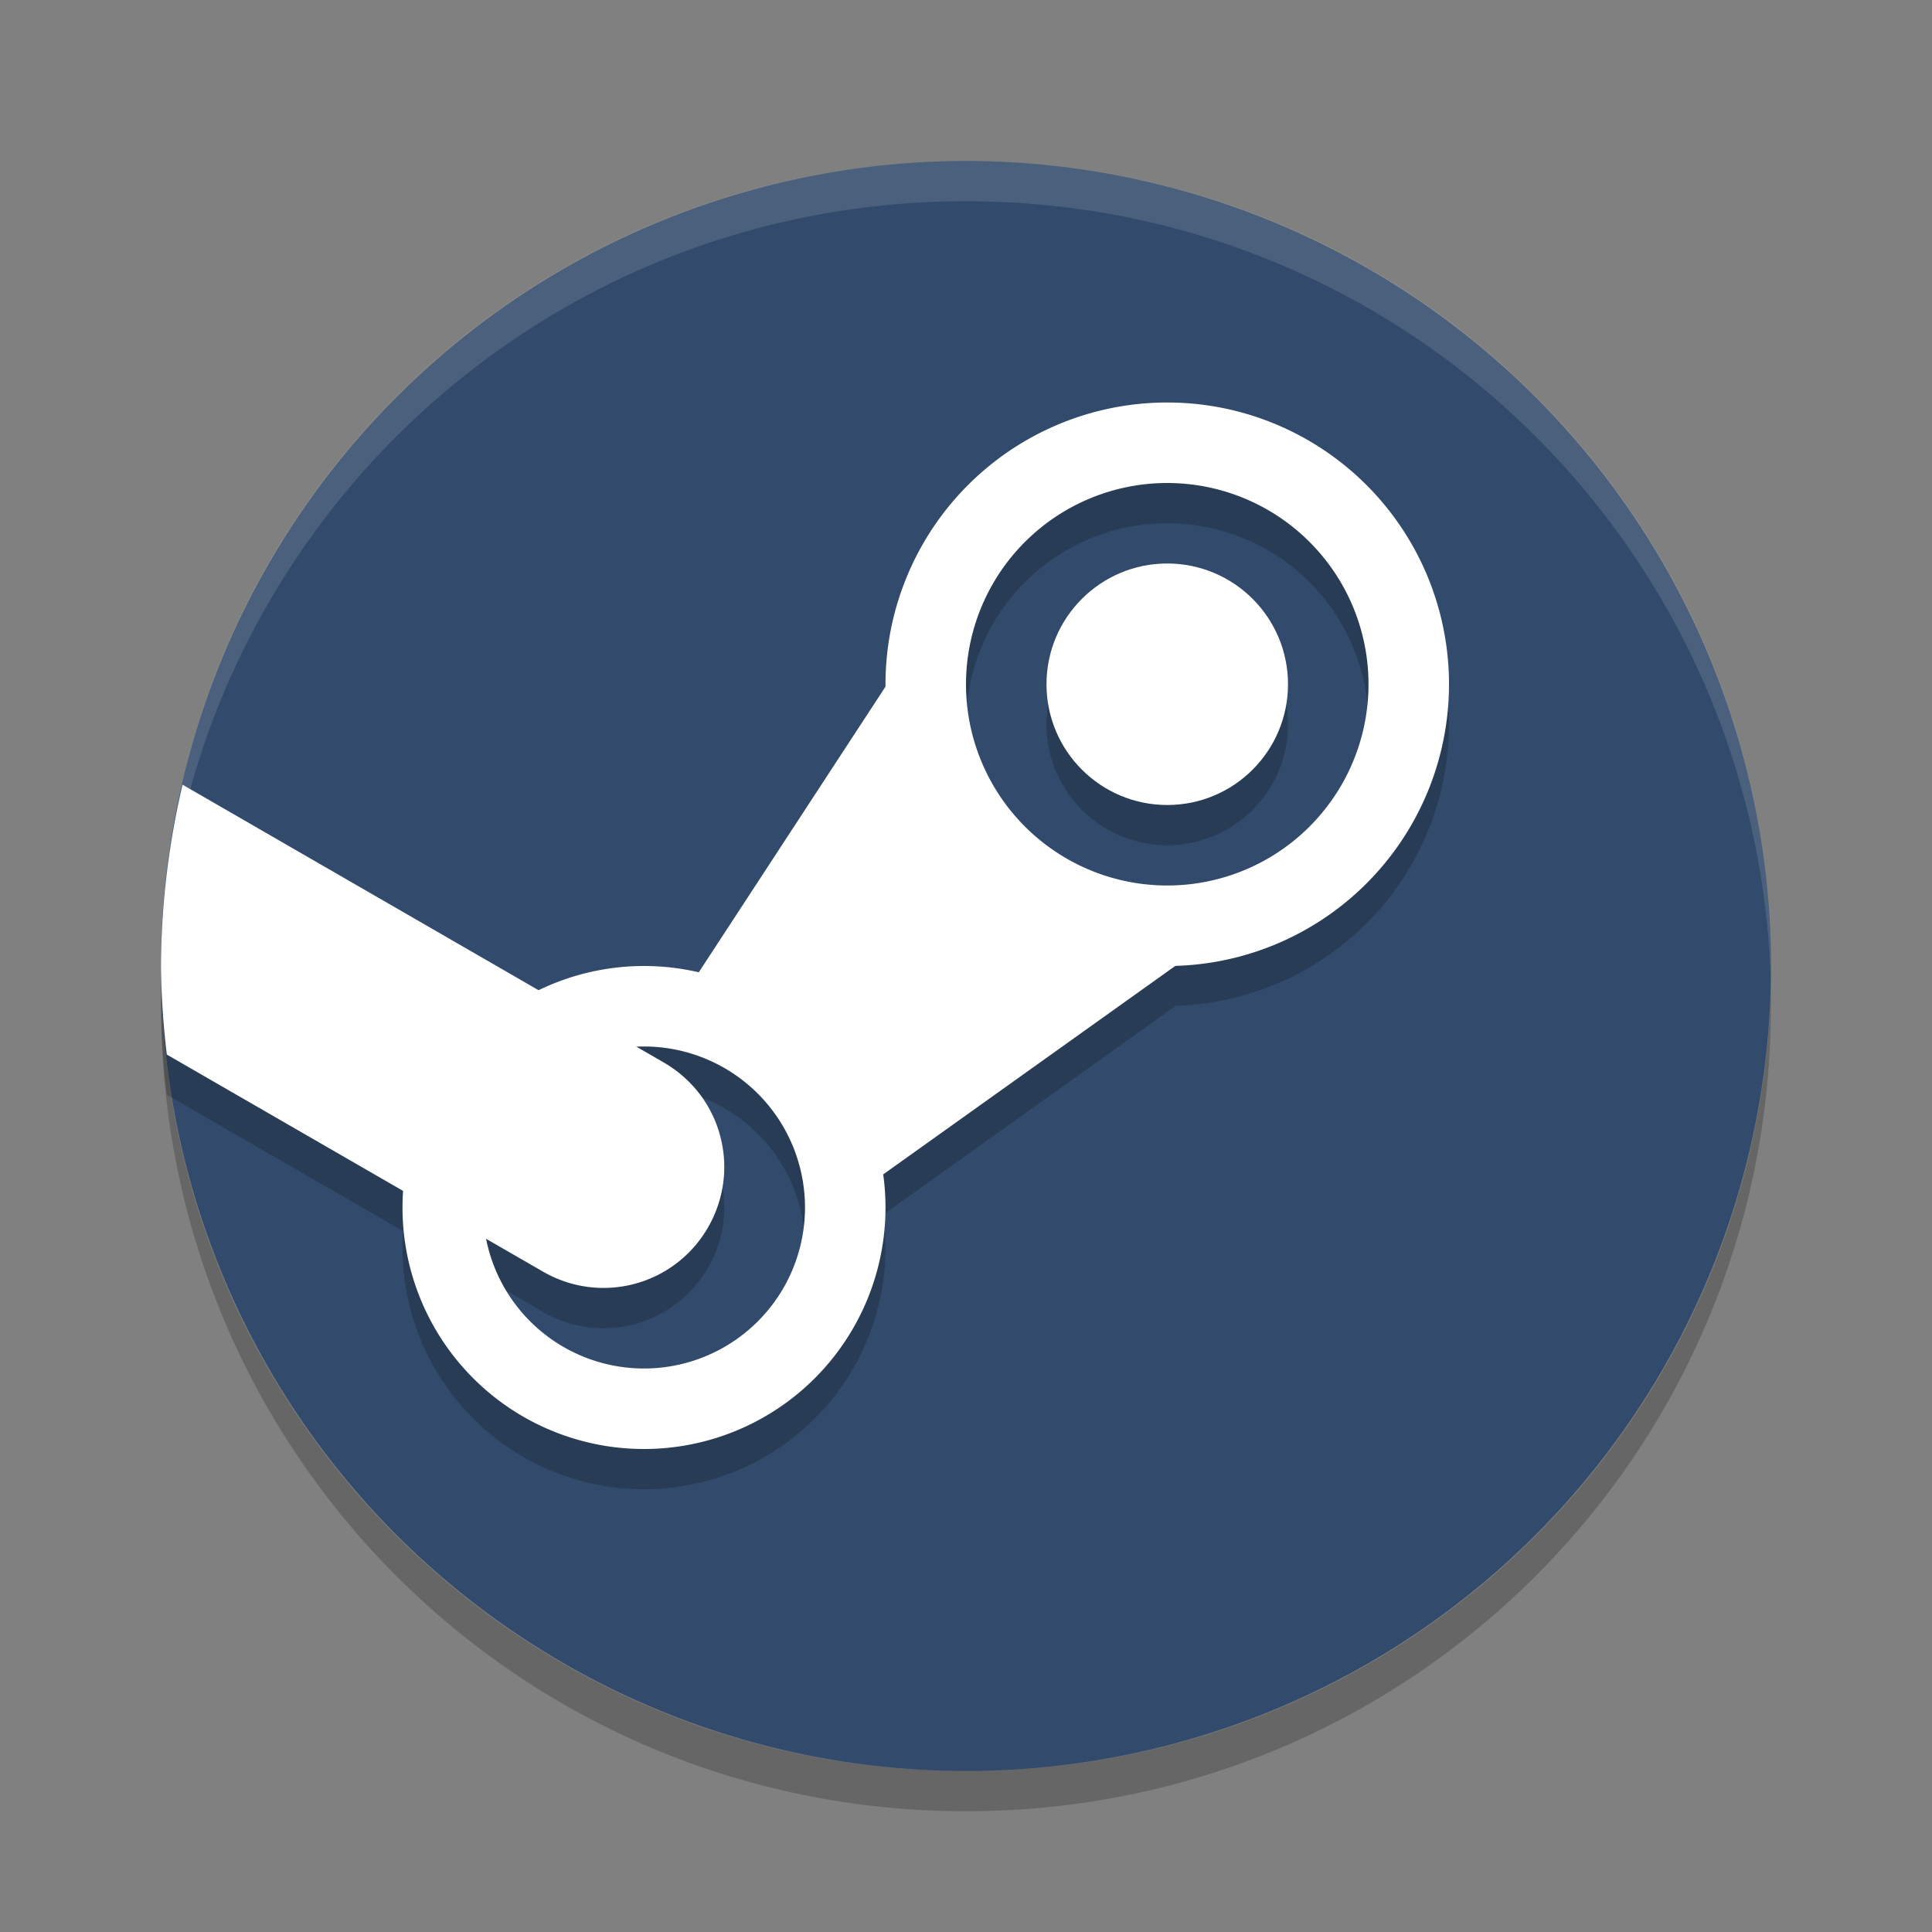 <?xml version="1.0" encoding="UTF-8" standalone="no"?>
<svg xmlns="http://www.w3.org/2000/svg" height="24" width="24" version="1">
 <rect width="100%" height="100%" fill="#808080" stroke="none"/>
 <path style="fill:#324b6c" d="M 22,12 A 10,10 0 0 1 12,22 10,10 0 0 1 2,12 10,10 0 0 1 12,2 10,10 0 0 1 22,12 Z"/>
 <path style="opacity:0.2;fill:#000000;fill-opacity:1;" d="M 14.5,5.5 A 3.5,3.5 0 0 0 11,9 3.5,3.5 0 0 0 11.002,9.027 L 8.678,12.582 A 3,3 0 0 0 8,12.5 3,3 0 0 0 6.693,12.803 L 2.268,10.248 A 10,10 0 0 0 2,12.5 10,10 0 0 0 2.072,13.6 l 2.936,1.693 A 3,3 0 0 0 5,15.5 a 3,3 0 0 0 3,3 3,3 0 0 0 3,-3 3,3 0 0 0 -0.033,-0.408 l 3.639,-2.598 A 3.5,3.5 0 0 0 18,9 3.5,3.5 0 0 0 14.5,5.5 Z m 0,1 A 2.5,2.5 0 0 1 17,9 2.5,2.5 0 0 1 14.5,11.5 2.5,2.5 0 0 1 12,9 2.5,2.5 0 0 1 14.5,6.5 Z m 0,1 A 1.5,1.5 0 0 0 13,9 1.5,1.5 0 0 0 14.5,10.5 1.5,1.5 0 0 0 16,9 1.5,1.5 0 0 0 14.5,7.5 Z m -6.5,6 a 2,2 0 0 1 2,2 2,2 0 0 1 -2,2 2,2 0 0 1 -1.959,-1.611 l 0.705,0.408 c 0.72,0.415 1.633,0.171 2.049,-0.549 0.415,-0.72 0.171,-1.633 -0.549,-2.049 L 7.908,13.504 A 2,2 0 0 1 8,13.5 Z"/>
 <path style="opacity:0.12;fill:#ffffff" d="M 12,2 C 6.46,2 2.001,6.46 2.001,12 c 0,0.084 -0.002,0.167 0,0.25 C 2.133,6.827 6.545,2.5 12,2.5 c 5.455,0 9.867,4.327 9.999,9.75 0.002,-0.083 0,-0.166 0,-0.25 C 21.999,6.46 17.54,2 12,2 Z"/>
 <path style="opacity:0.2" d="m 12,22.5 c -5.54,0 -9.999,-4.46 -9.999,-10 0,-0.084 -0.002,-0.167 0,-0.25 C 2.133,17.673 6.545,22 12,22 c 5.455,0 9.867,-4.327 9.999,-9.75 0.002,0.083 0,0.166 0,0.25 0,5.54 -4.46,10 -9.999,10 z"/>
 <path style="opacity:1;fill:#ffffff;fill-opacity:1;" d="M 14.5,5 A 3.5,3.5 0 0 0 11,8.5 3.5,3.5 0 0 0 14.5,12 3.5,3.5 0 0 0 18,8.5 3.5,3.5 0 0 0 14.5,5 Z m 0,1 A 2.5,2.5 0 0 1 17,8.5 2.5,2.5 0 0 1 14.5,11 2.5,2.5 0 0 1 12,8.5 2.5,2.5 0 0 1 14.5,6 Z"/>
 <path style="opacity:1;fill:#ffffff;fill-opacity:1;" d="M 8 12 A 3 3 0 0 0 5 15 A 3 3 0 0 0 8 18 A 3 3 0 0 0 11 15 A 3 3 0 0 0 8 12 z M 8 13 A 2 2 0 0 1 10 15 A 2 2 0 0 1 8 17 A 2 2 0 0 1 6 15 A 2 2 0 0 1 8 13 z"/>
 <circle style="opacity:1;fill:#ffffff;fill-opacity:1;" cx="14.5" cy="8.5" r="1.5"/>
 <path style="opacity:1;fill:#ffffff;fill-opacity:1;" d="M 2.268 9.748 A 10 10 0 0 0 2 12 A 10 10 0 0 0 2.072 13.1 L 6.746 15.797 C 7.466 16.212 8.379 15.968 8.795 15.248 C 9.21 14.528 8.966 13.615 8.246 13.199 L 2.268 9.748 z"/>
 <path transform="rotate(-47.054)" style="opacity:1;fill:#ffffff;fill-opacity:1;" d="m -3.49,14.68 6.542,-1.127 -1.35,0.734 -0.93,2.067 0.669,1.917 1.408,0.935 -6.746,-1.377 0.997,-1.864 z"/>
</svg>
